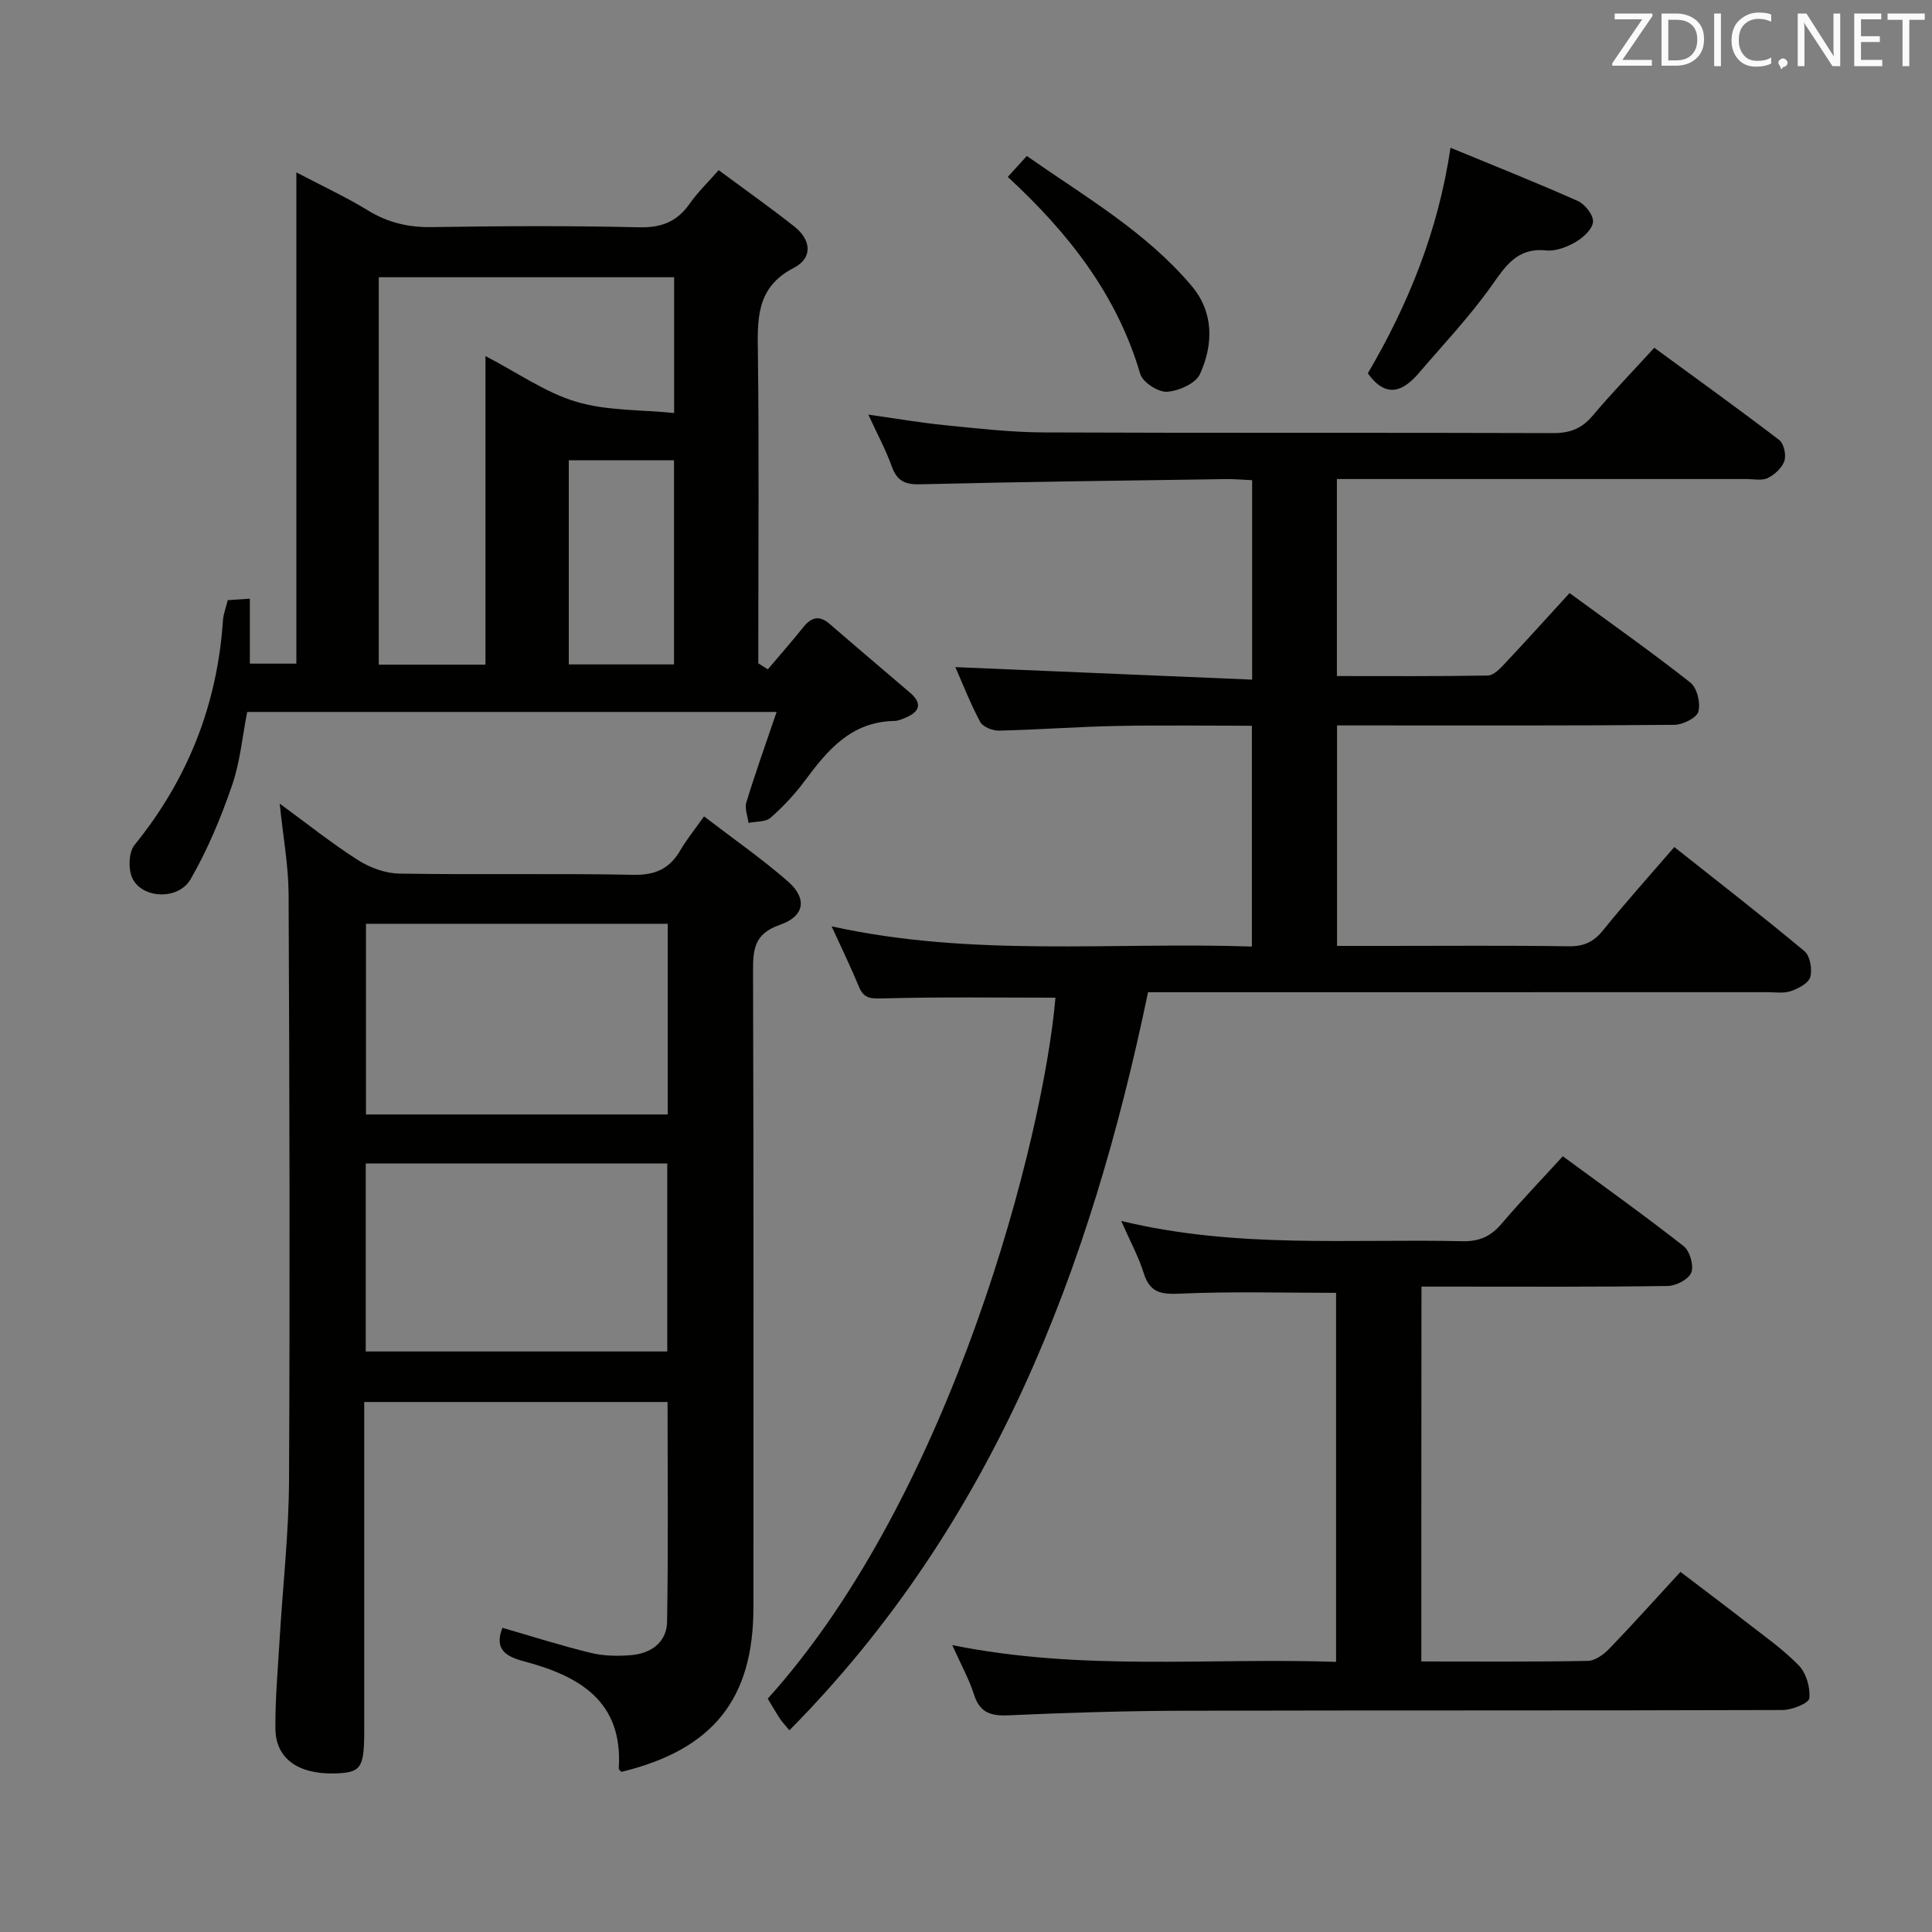 <svg enable-background="new 0 0 400 400" viewBox="0 0 400 400" xmlns="http://www.w3.org/2000/svg"><rect x="0" y="0" width="400" height="400" fill="#808080" stroke="none"/><path d="m197.79 138.12c20.66.87 40.86 1.72 61.45 2.59 0-14.24 0-27.48 0-41.29-1.82-.08-3.57-.25-5.32-.23-21.14.31-42.28.56-63.42 1.08-3.21.08-4.81-.75-5.88-3.73-1.23-3.42-2.98-6.65-4.84-10.7 5.7.8 10.8 1.69 15.93 2.2 6.78.67 13.58 1.46 20.37 1.49 35.16.15 70.32.02 105.47.14 3.48.01 5.92-.92 8.17-3.58 3.96-4.7 8.25-9.13 12.78-14.09 8.63 6.32 17.34 12.58 25.86 19.09.97.74 1.49 3.09 1.08 4.33-.47 1.43-2 2.84-3.42 3.54-1.22.6-2.94.22-4.44.22-26.33.01-52.65 0-78.98 0-1.81 0-3.62 0-5.81 0v40.79c10.44 0 20.85.08 31.27-.11 1.18-.02 2.51-1.43 3.48-2.46 4.43-4.71 8.75-9.51 13.42-14.61 8.52 6.24 16.93 12.16 25 18.52 1.39 1.09 2.16 4.24 1.67 6.02-.36 1.31-3.22 2.72-4.98 2.74-21.16.19-42.32.12-63.48.12-1.98 0-3.97 0-6.35 0v45.65h9.96c12.66 0 25.33-.11 37.99.08 3.16.05 5.2-.91 7.16-3.35 4.58-5.69 9.48-11.13 14.72-17.2 9.14 7.25 18.17 14.24 26.94 21.56 1.17.97 1.65 3.75 1.21 5.35-.35 1.28-2.47 2.39-4.02 2.92-1.5.51-3.29.22-4.96.22-40.66.01-81.31.01-121.97.01-1.98 0-3.96 0-6.16 0-11.92 57.27-32.08 110.17-74.25 152.81-.95-1.15-1.52-1.73-1.95-2.39-.9-1.38-1.72-2.81-2.54-4.16 38.21-42.34 57.11-116.31 59.57-145.13-11.88 0-23.8-.18-35.72.15-2.54.07-3.96.05-4.98-2.44-1.63-3.97-3.52-7.83-5.64-12.48 29.13 6.43 57.94 3.21 87.01 4.18 0-15.32 0-30.21 0-45.71-9.4 0-18.66-.14-27.92.04-8.15.16-16.28.78-24.43.97-1.32.03-3.33-.76-3.89-1.79-2.04-3.79-3.59-7.82-5.16-11.36z" fill="#010100"/><path d="m75.41 290.27v6.03 62c0 7.78-.66 8.72-6.1 8.87-7.58.2-12.24-3.08-12.29-9.28-.05-6.14.51-12.29.87-18.43.65-10.95 1.89-21.89 1.95-32.83.2-40.5.1-81-.09-121.5-.03-5.92-1.13-11.84-1.84-18.75 5.78 4.23 10.8 8.25 16.2 11.69 2.48 1.58 5.68 2.75 8.57 2.8 16.16.26 32.33-.07 48.49.25 4.58.09 7.49-1.31 9.7-5.1 1.24-2.14 2.83-4.08 4.89-7 5.96 4.57 11.91 8.71 17.34 13.44 4.06 3.54 3.55 7.22-1.64 9.02-5.39 1.87-5.57 5.18-5.55 9.81.14 43.83.08 87.67.08 131.5 0 18.99-8.39 29.46-27.33 34.06-.19-.22-.56-.47-.55-.69.91-14-8.2-19.16-19.62-22.2-3.66-.98-6.25-2.4-4.47-6.94 6.09 1.76 12.16 3.7 18.33 5.2 2.69.65 5.64.69 8.42.45 4.06-.36 7.27-2.7 7.34-6.88.26-15.1.1-30.21.1-45.52-20.9 0-41.51 0-62.8 0zm62.74-10.46c0-13.31 0-26.17 0-38.92-21.11 0-41.78 0-62.43 0v38.92zm.09-88.55c-20.93 0-41.52 0-62.47 0v39.48h62.47c0-13.2 0-26.25 0-39.48z" fill="#010100"/><path d="m158.97 138.58c2.46-2.91 4.98-5.77 7.36-8.74 1.65-2.05 3.29-2.52 5.42-.68 5.53 4.79 11.12 9.51 16.68 14.27 2.58 2.21 1.99 3.92-.92 5.15-.76.32-1.58.68-2.38.69-8.86.14-13.78 6-18.5 12.38-2.06 2.79-4.5 5.38-7.11 7.67-1.03.9-3 .73-4.55 1.05-.18-1.42-.83-2.99-.45-4.24 1.87-6.11 4.02-12.13 6.27-18.73-37.13 0-73.07 0-109.61 0-1 5.04-1.46 10.37-3.16 15.28-2.3 6.65-5.05 13.27-8.56 19.35-2.57 4.45-10.2 4.03-12.11-.33-.82-1.87-.7-5.27.5-6.75 11.04-13.61 17.14-29.05 18.31-46.5.09-1.31.6-2.59.99-4.19 1.34-.09 2.79-.19 4.58-.31v13.45h9.63c0-33.4 0-66.93 0-101.71 5.62 2.95 10.37 5.15 14.81 7.87 4.13 2.52 8.34 3.54 13.19 3.46 14.32-.23 28.65-.3 42.96.04 4.67.11 7.89-1.19 10.5-4.93 1.6-2.29 3.66-4.27 5.97-6.9 5.38 3.98 10.64 7.7 15.69 11.69 3.46 2.73 3.85 6.49-.13 8.54-7.96 4.09-7.52 10.83-7.43 18.08.24 19.65.08 39.3.08 58.96v4.83c.66.41 1.31.83 1.97 1.25zm-58.46-.97c0-21.29 0-42.21 0-63.89 6.72 3.49 12.44 7.57 18.81 9.46 6.41 1.91 13.47 1.64 20.25 2.33 0-10.28 0-19.19 0-28.11-20.6 0-40.85 0-61.15 0v80.21zm39.04-.05c0-14.52 0-28.43 0-42.26-7.48 0-14.57 0-21.79 0v42.26z" fill="#010100"/><path d="m294.27 343.99c11.86 0 23.17.1 34.48-.12 1.52-.03 3.31-1.35 4.47-2.56 4.85-5.02 9.5-10.22 14.7-15.87 4.47 3.41 8.93 6.75 13.33 10.17 3.8 2.97 7.82 5.76 11.16 9.19 1.55 1.59 2.42 4.6 2.19 6.81-.11 1.03-3.59 2.43-5.54 2.43-41.31.14-82.63.04-123.94.15-12.14.03-24.29.41-36.41.95-3.71.17-5.9-.64-7.08-4.37-.99-3.12-2.62-6.03-4.48-10.17 26.86 5.45 53.04 2.58 79.47 3.47 0-26 0-51.54 0-76.4-10.93 0-21.69-.32-32.4.17-3.95.18-6.18-.27-7.43-4.27-1.08-3.44-2.85-6.67-4.66-10.79 23.79 5.77 47.27 3.67 70.63 4.2 3.52.08 5.9-1 8.12-3.61 3.97-4.67 8.23-9.1 12.69-13.98 8.53 6.28 16.91 12.26 25 18.6 1.28 1 2.15 3.99 1.6 5.46-.52 1.39-3.14 2.78-4.85 2.8-15.16.22-30.32.13-45.48.13-1.78 0-3.56 0-5.54 0-.03 26.14-.03 51.56-.03 77.61z" fill="#010100"/><path d="m300.31 30.59c8.98 3.71 17.74 7.18 26.35 11.02 1.49.66 3.25 2.91 3.16 4.31-.1 1.49-2.01 3.26-3.56 4.16-1.8 1.05-4.14 1.97-6.13 1.77-6.03-.62-8.4 3.2-11.39 7.41-4.5 6.33-9.89 12.03-14.96 17.95-3.28 3.83-6.75 5.39-10.59.09 8.28-14.11 14.55-29.32 17.12-46.71z" fill="#010100"/><path d="m208.65 36.63c1.41-1.55 2.52-2.77 3.94-4.33 12.12 8.46 24.68 15.71 34.12 26.89 4.62 5.47 4.53 12.13 1.72 18.28-.89 1.94-4.43 3.5-6.84 3.64-1.83.1-5.01-1.98-5.52-3.7-4.8-16.36-14.79-29.12-27.42-40.78z" fill="#010100"/><g fill="#fafafb"><path d="m342.2 3.2-6.3 9.2h6.1v1.2h-8.2v-.5l6.2-9.1h-5.7v-1.2h7.8v.4z"/><path d="m344 13.7v-10.9h3.1c1.6 0 3 .5 4.1 1.4 1.1 1 1.6 2.2 1.6 3.9s-.5 3-1.6 4-2.5 1.5-4.2 1.5h-3zm1.4-9.6v8.4h1.6c1.4 0 2.5-.4 3.2-1.1.8-.8 1.2-1.8 1.2-3.2s-.4-2.4-1.2-3.1-1.8-1-3.1-1z"/><path d="m356.3 2.8v10.9h-1.4v-10.9z"/><path d="m366.6 13.2c-.8.4-1.8.6-3 .6-1.6 0-2.8-.5-3.7-1.5s-1.4-2.3-1.4-3.9c0-1.7.5-3.2 1.6-4.2s2.4-1.6 4-1.6c1 0 1.9.1 2.6.4v1.5c-.8-.4-1.6-.6-2.6-.6-1.2 0-2.2.4-3 1.2s-1.1 1.9-1.1 3.3c0 1.3.4 2.3 1.1 3.1s1.6 1.1 2.8 1.1c1.1 0 2-.2 2.8-.7v1.3z"/><path d="m368.2 13c0-.3.1-.5.3-.6.2-.2.4-.3.6-.3.3 0 .5.1.7.3s.3.4.3.6-.1.5-.3.6c-.2.2-.4.3-.7.3-.3 1-.5-.1-.6-.3-.2-.2-.3-.4-.3-.6z"/><path d="m381.1 13.7h-1.7l-5.5-8.4c-.2-.2-.3-.5-.4-.7 0 .2.1.8.1 1.5v7.6h-1.4v-10.9h1.8l5.3 8.3c.3.4.4.6.4.8 0-.3-.1-.8-.1-1.6v-7.5h1.4v10.9z"/><path d="m389.7 13.7h-5.8v-10.9h5.6v1.2h-4.2v3.5h3.9v1.2h-3.9v3.7h4.4z"/><path d="m398.4 4.1h-3.1v9.6h-1.4v-9.6h-3.1v-1.3h7.7v1.3z"/></g></svg>
